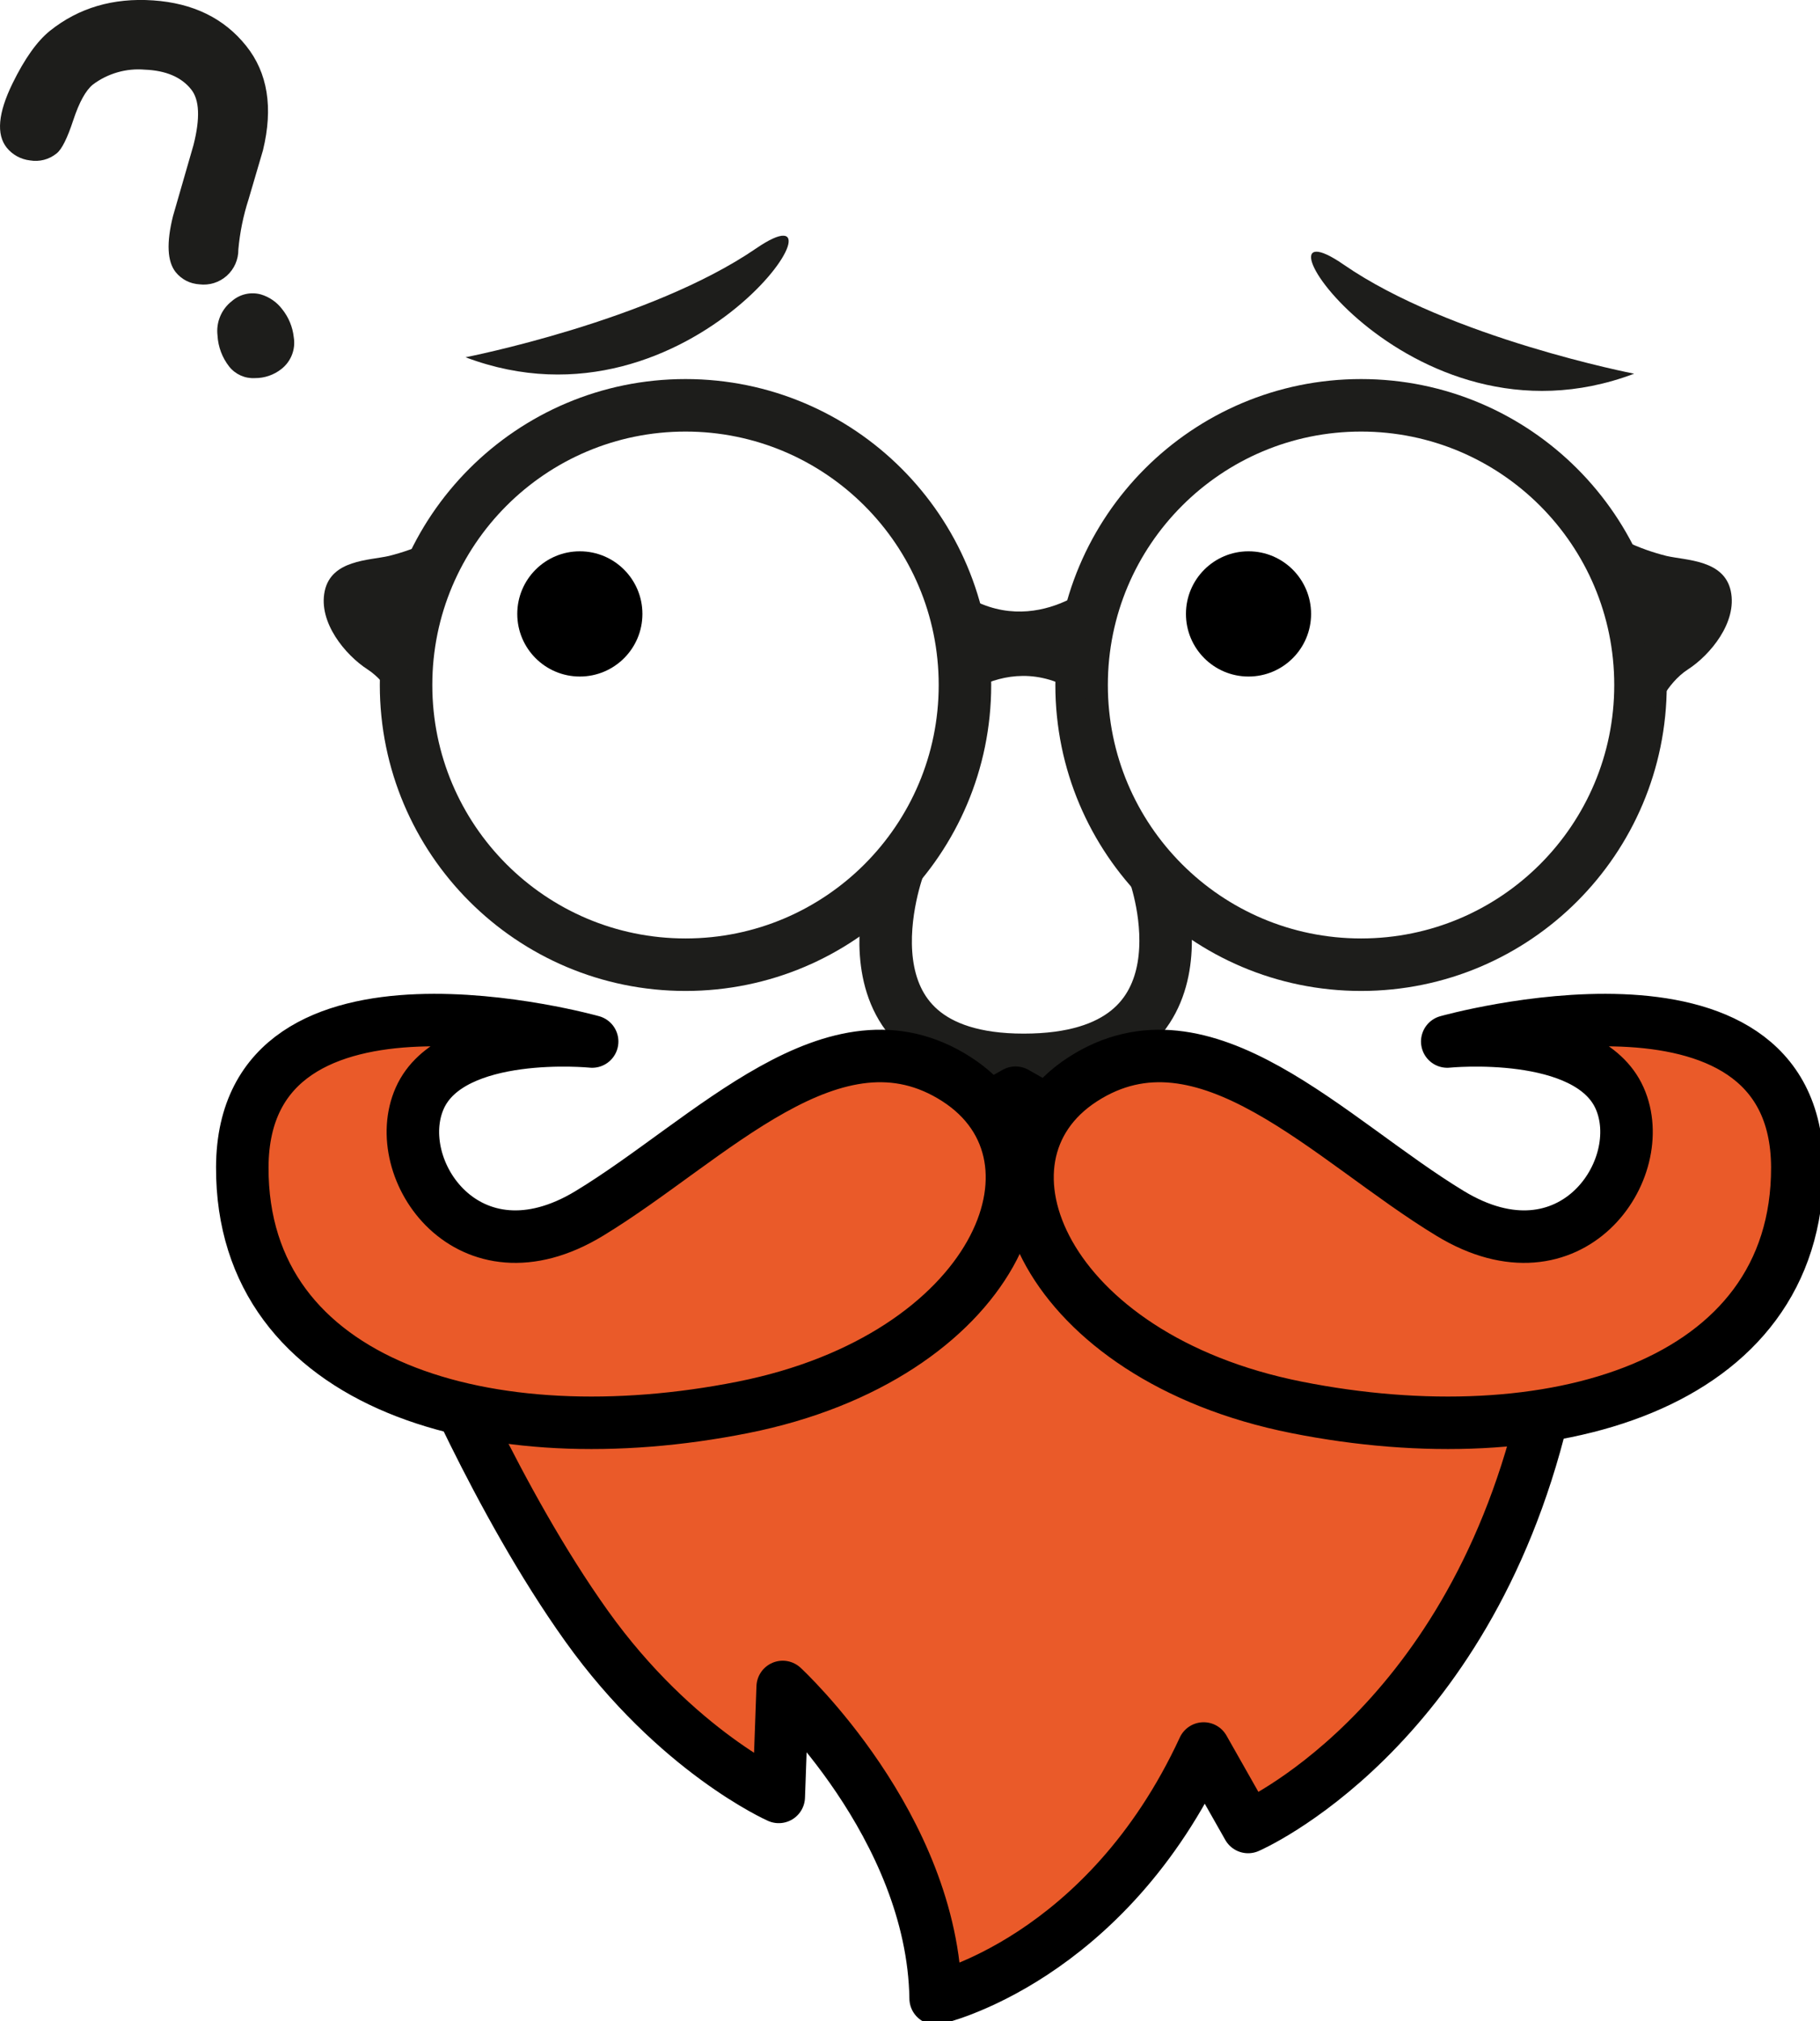 <svg width="208" height="231" viewBox="0 0 208 231" fill="none" xmlns="http://www.w3.org/2000/svg">
<g clip-path="url(#clip0_779_24687)">
<path d="M78.343 110.248C95.981 110.248 110.28 95.937 110.28 78.284C110.28 60.631 95.981 46.32 78.343 46.32C60.705 46.32 46.407 60.631 46.407 78.284C46.407 95.937 60.705 110.248 78.343 110.248Z" stroke="#1D1D1B" stroke-width="6" stroke-miterlimit="10"/>
<path d="M155.549 110.248C173.187 110.248 187.485 95.937 187.485 78.284C187.485 60.631 173.187 46.32 155.549 46.32C137.911 46.32 123.612 60.631 123.612 78.284C123.612 95.937 137.911 110.248 155.549 110.248Z" stroke="#1D1D1B" stroke-width="6" stroke-miterlimit="10"/>
<path d="M125.233 66.527C125.233 66.527 116.962 74.093 108.208 66.527V80.999C108.208 80.999 116.582 72.351 125.781 81.311L125.233 66.527Z" fill="#1D1D1B"/>
<path d="M49.017 61.908C47.564 62.595 46.03 63.141 44.443 63.537C42.168 64.053 37.868 63.978 37.11 67.55C36.352 71.123 39.469 74.861 41.998 76.496C44.528 78.13 45.711 81.312 45.711 81.312L49.017 61.908Z" fill="#1D1D1B"/>
<path d="M185.896 61.908C187.349 62.595 188.883 63.141 190.471 63.537C192.745 64.053 197.045 63.978 197.804 67.55C198.562 71.123 195.444 74.861 192.915 76.496C190.386 78.13 189.203 81.312 189.203 81.312L185.896 61.908Z" fill="#1D1D1B"/>
<path d="M102.751 98.897C102.751 98.897 94.312 121.124 116.992 121.124C139.672 121.124 131.946 99.82 131.946 99.82" stroke="#1D1D1B" stroke-width="6" stroke-miterlimit="10"/>
<path d="M116.063 124.875C116.063 124.875 108.023 129.517 87.783 139.593C75.497 145.684 62.42 150.023 48.932 152.485C48.932 152.485 56.782 171.472 67.033 185.823C77.284 200.175 89 205.354 89 205.354L89.451 192.79C89.451 192.79 106.63 208.647 106.931 228.38C106.931 228.38 126.353 224.046 137.559 199.821L142.642 208.791C142.642 208.791 167.468 198.099 176.279 161.795L141.955 139.593L116.063 124.875Z" fill="#EA5A29" stroke="black" stroke-width="6" stroke-linejoin="round"/>
<path d="M67.674 119.027C67.674 119.027 51.588 117.41 47.977 125.489C44.366 133.569 53.511 147.049 67.32 138.689C81.13 130.328 95.384 114.359 109.325 123.335C123.265 132.312 113.76 155.096 84.892 160.838C56.023 166.58 27.599 158.507 27.691 133.385C27.782 107.805 67.674 119.027 67.674 119.027Z" fill="#EA5A29" stroke="black" stroke-width="6" stroke-linejoin="round"/>
<path d="M165.4 119.027C165.4 119.027 181.486 117.41 185.097 125.489C188.708 133.569 179.563 147.049 165.76 138.689C151.957 130.328 137.69 114.359 123.756 123.335C109.822 132.312 119.314 155.096 148.183 160.838C177.051 166.58 205.475 158.507 205.409 133.385C205.292 107.805 165.4 119.027 165.4 119.027Z" fill="#EA5A29" stroke="black" stroke-width="6" stroke-linejoin="round"/>
<path d="M66.267 77.316C70.216 77.316 73.418 74.112 73.418 70.16C73.418 66.208 70.216 63.004 66.267 63.004C62.319 63.004 59.117 66.208 59.117 70.16C59.117 74.112 62.319 77.316 66.267 77.316Z" fill="black"/>
<path d="M142.688 77.316C146.637 77.316 149.838 74.112 149.838 70.16C149.838 66.208 146.637 63.004 142.688 63.004C138.739 63.004 135.538 66.208 135.538 70.16C135.538 74.112 138.739 77.316 142.688 77.316Z" fill="black"/>
<path d="M53.204 40.829C53.204 40.829 74.268 36.717 86.416 28.389C98.564 20.061 79.24 50.669 53.204 40.829Z" fill="#1D1D1B"/>
<path d="M186.759 42.707C186.759 42.707 165.701 38.628 153.553 30.235C141.405 21.841 160.73 52.547 186.759 42.707Z" fill="#1D1D1B"/>
<path d="M30.053 17.179L28.404 22.79C27.805 24.646 27.415 26.564 27.24 28.506C27.247 29.073 27.133 29.636 26.904 30.155C26.676 30.674 26.339 31.139 25.916 31.517C25.493 31.895 24.994 32.177 24.453 32.346C23.912 32.514 23.341 32.565 22.778 32.493C22.256 32.463 21.745 32.323 21.279 32.083C20.814 31.843 20.404 31.508 20.076 31.099C19.113 29.886 19.01 27.753 19.769 24.702C20.545 22 21.328 19.288 22.117 16.564C22.889 13.509 22.798 11.392 21.843 10.213C20.722 8.808 18.958 8.057 16.55 7.961C14.431 7.78 12.319 8.386 10.617 9.663C9.806 10.318 9.054 11.673 8.373 13.736C7.693 15.798 7.065 17.068 6.47 17.533C6.048 17.877 5.558 18.126 5.032 18.264C4.506 18.402 3.957 18.425 3.421 18.332C2.379 18.213 1.424 17.689 0.765 16.872C-0.438 15.361 -0.22 12.924 1.42 9.558C2.811 6.708 4.246 4.692 5.724 3.509C9.008 0.89 12.933 -0.265 17.499 0.045C22.065 0.355 25.609 2.086 28.129 5.237C30.598 8.319 31.239 12.3 30.053 17.179ZM32.153 42.177C31.295 42.852 30.234 43.217 29.143 43.211C28.584 43.244 28.024 43.143 27.512 42.915C27 42.687 26.55 42.34 26.2 41.902C25.396 40.879 24.927 39.633 24.858 38.334C24.77 37.592 24.875 36.84 25.165 36.151C25.453 35.463 25.916 34.861 26.507 34.405C26.955 34.014 27.494 33.741 28.074 33.609C28.654 33.478 29.257 33.493 29.83 33.652C30.802 33.945 31.655 34.541 32.264 35.355C32.993 36.269 33.447 37.373 33.572 38.537C33.687 39.215 33.615 39.912 33.365 40.553C33.115 41.194 32.696 41.755 32.153 42.177Z" fill="#1D1D1B"/>
</g>
<defs>
<clipPath id="clip0_779_24687">
<rect width="208" height="231" fill="white"/>
</clipPath>
</defs>
</svg>
